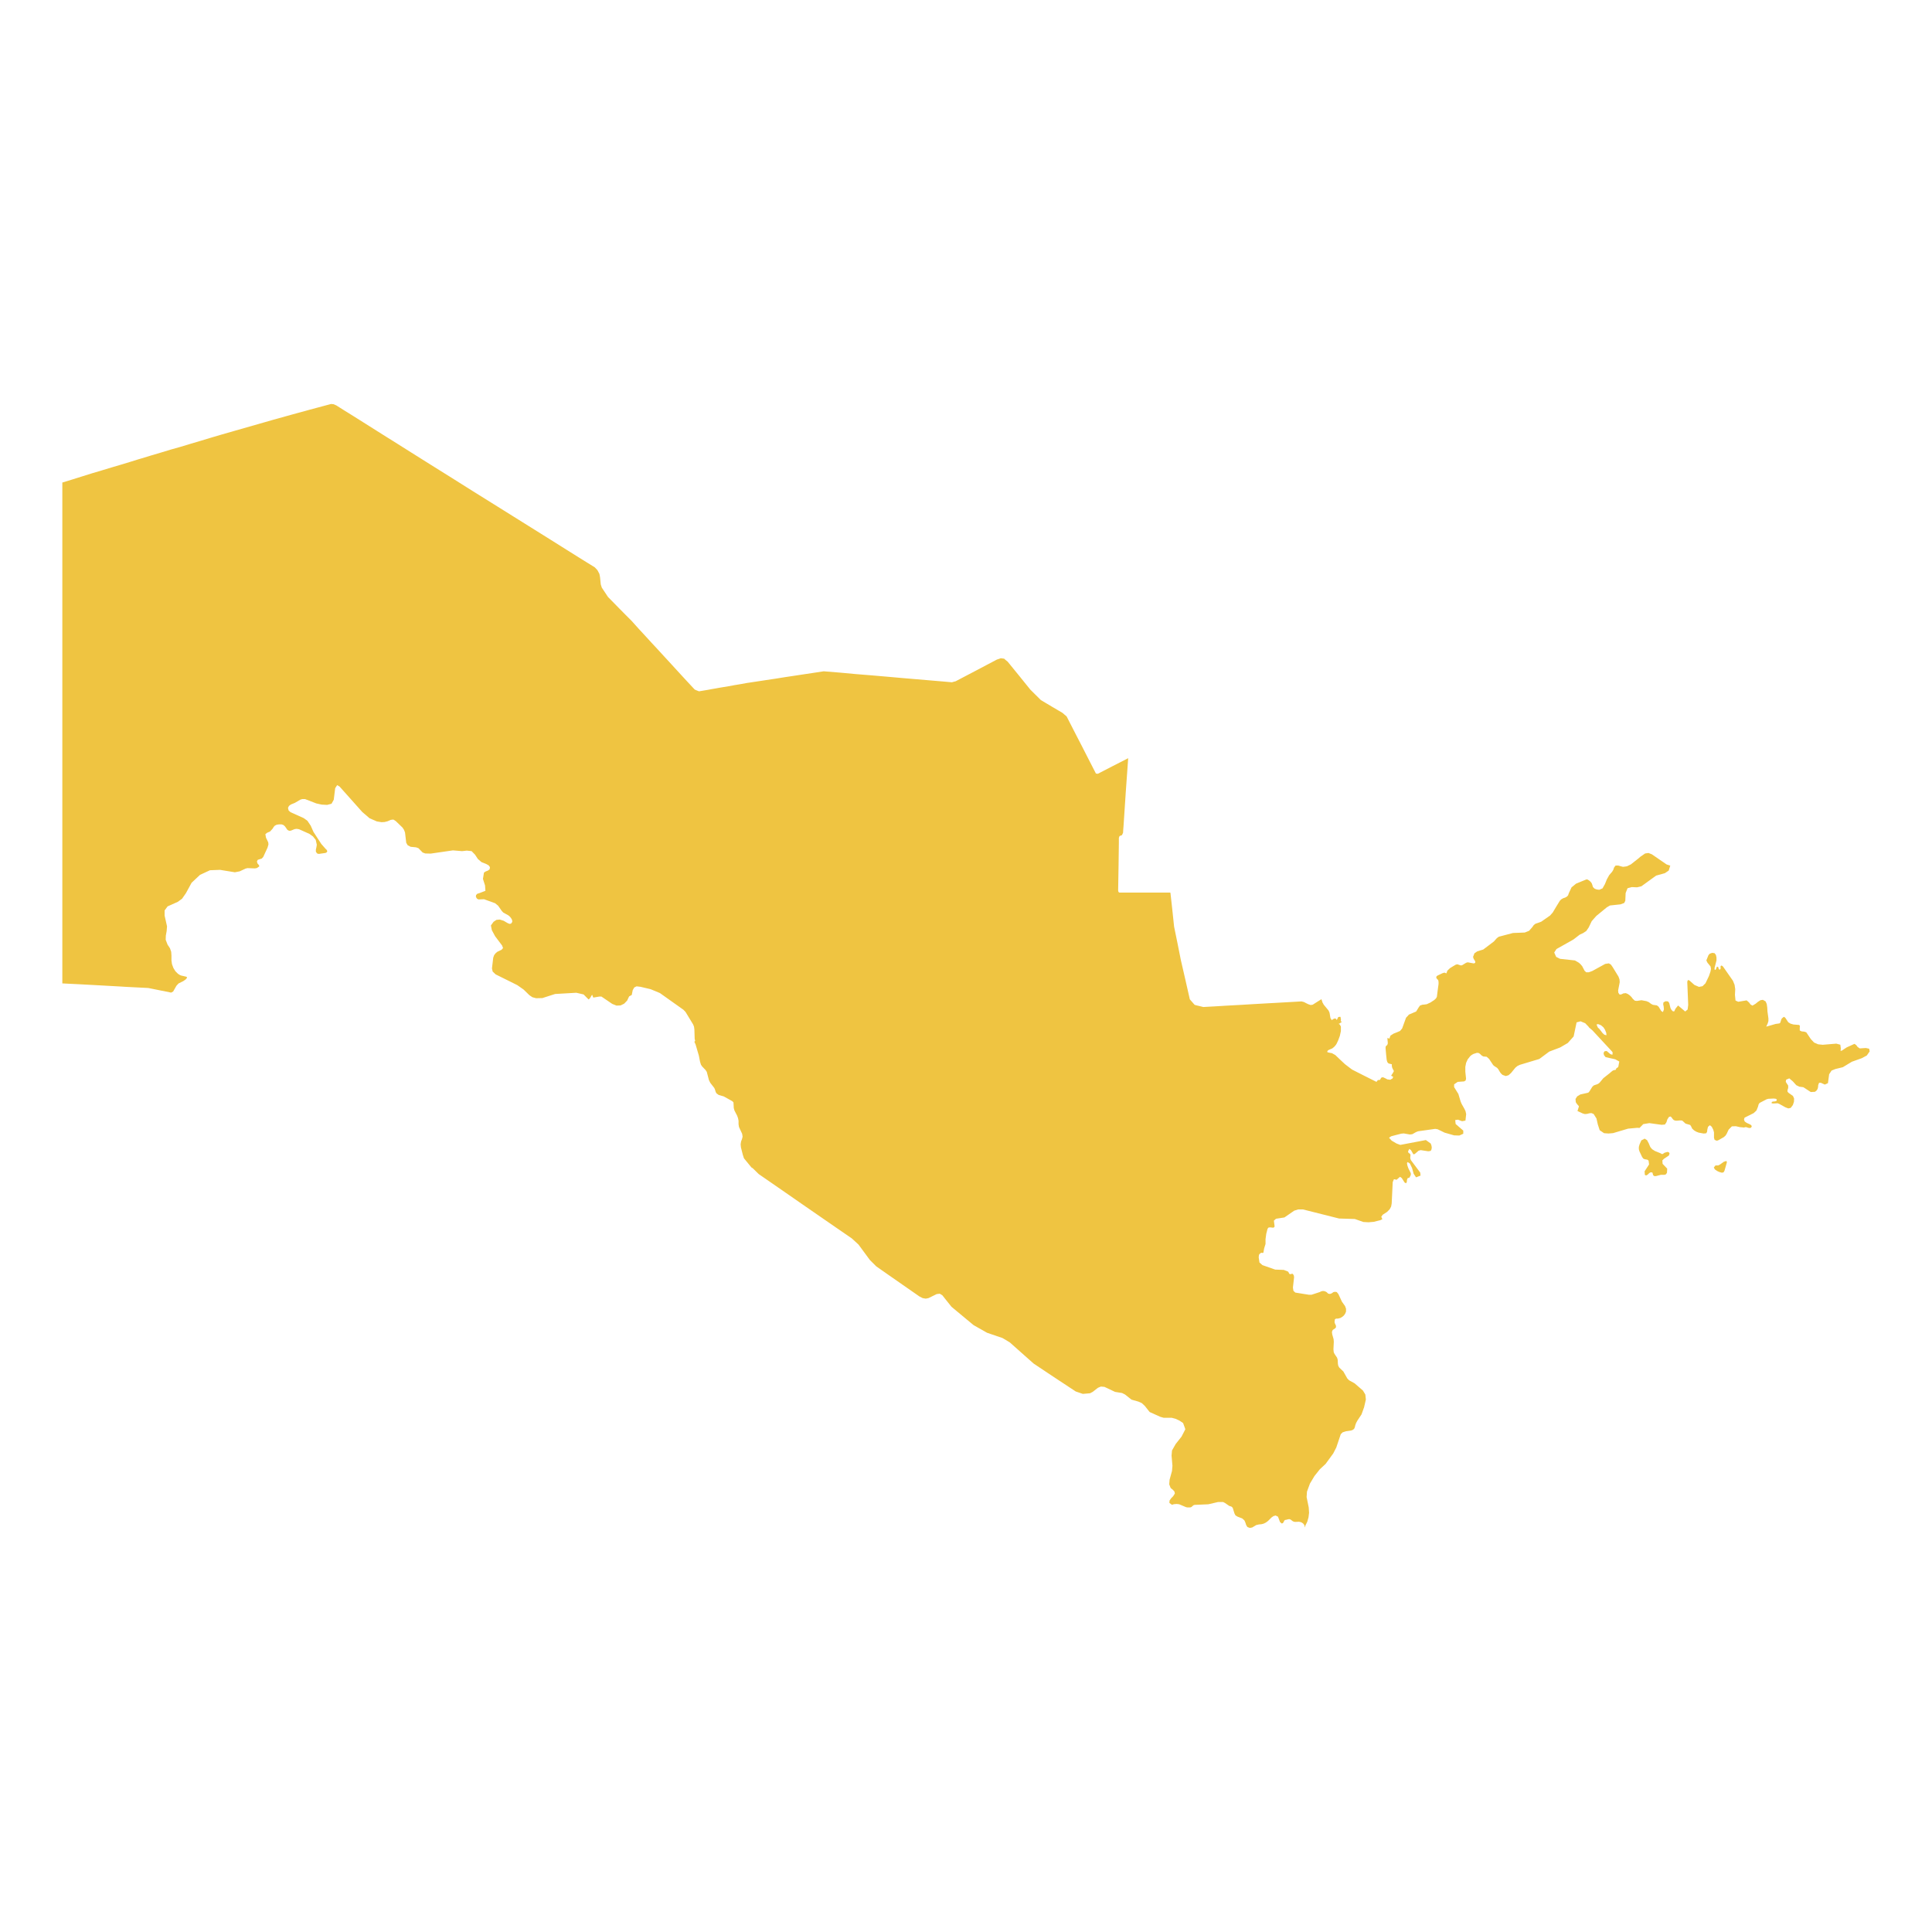 <svg xmlns="http://www.w3.org/2000/svg" viewBox="0 0 800 800"><path d="M714.89,480.72l.18.57-1,3.5-.41.67-.69.13-1.1-.32-.87-.41-.92-.64-.42-.8.68-.83,1.11,0,.75-.38,1.61-1.15Zm-36-13.66L678,467l-3.85.35-6.21,1.85-1.88.16-1.85-.13L662.4,468l-.77-2.36-.57-2.51-1.17-1.85-.95-.38-.84.09-.83.23-1,.09-.89-.25-2.18-1,.6-1.91-.12-.22-.39-.45-.09-.06h0l-.57-.8-.09-.15-.06-.26-.09-1.15.69-1.08,1.31-.79,3-.67.45-.19.41-.55,1.05-1.71.59-.58.63-.25.63-.19.65-.29.57-.45,1.52-1.84,2.66-2.1.66-.58.62-.48.36-.15L669,443l.15-.23.06-.25.17-.22.66-.42v0l.12-.45.36-1.87-1.67-.93-4-.89-.69-.86L664,436l.42-.7.87-.1,1.52,1.28.86.28.09-1-.36-.47-8-8.63-1.38-1.18-.14-.16-.09-.19-.84-.86-.54-.57-1.94-.8-1.64.45-1.22,5.82-2.42,2.71-3.16,1.85-4.51,1.71-4.12,3.06-8.05,2.42-1,.48-.86.7-1.82,2.23-1,.89-1.16.35-1.34-.48-.54-.48-.48-.6-.77-1.31-.48-.54-1.11-.7-.5-.44-1.7-2.55-1-.89-1.4-.13-.69-.41-.53-.54-.6-.45-.78-.1-1.43.45-.69.38-.62.48-1.11,1.4-.65,1.43-.33,1.66v2l.3,2.93-.18.73-.63.38-2.65.19L602.12,449l0,1.15,1.76,2.83.93,3.12.42,1,1.13,2,.48,1,.27,1.24-.3,2.68-1.4.25-1.7-.63-1.14.16.18,1.62,3.16,2.74v1.3l-1.64.74-2.15-.07L598.16,469l-1.5-.74-1.37-.66-1-.16-7.11,1-.86.35-1.52.86-1,.12-2.53-.44-1,.09-2.42.61-1.79.48-.89.6,1.1,1.21,2,1.18,1.52.57.42-.06,10.21-1.94,2,1.43.29.76.15.83-.09.8-.35.67-1,.16-3.16-.48-.9.28-1.52,1.31-.57.16-1-1.72-.69-.54-.53,1,.09.51.77.6.15.42-.12,1.11.09.51.21.54,3.85,5.13.12,1.24-1.85.73-1-1.5-.65-2.35-.9-1.88-.92-.6-.3.41.18,1,.41,1.18,1,2v.77l-.54,1.05-.15.09-.47.1-.15.06-.3.83v.35l-.09.54-.3.39-.57-.32-1.16-1.82-.72-.54-1.49,1.27-.6-.22-.47,0-.48,1.18-.42,8.82-.24,1.3-.59,1.09-1.05,1.08L572.55,503l-.59.83.14.32.3.7h0l-.86.41-2.69.67-2.15.19-2.15-.12L561,504.76l-6.53-.2-14.89-3.75-2.06,0-1.61.5-4.06,2.81-3.49.54-.87.79.3,2.42-.15.23-.18.16-.18.09-.23,0-1.11-.12-.66.06-.41.51-.54,2.1-.3,2.2,0,2-.57,1.82-.32,1.81-.3.1-.39-.1-.45.13-.42.38-.2.23-.09.38-.09.79.32,2.14v0l1.23,1.08,5.28,1.85,3.55.13,1.7.66.21.2.33.63.24.26.3,0,.74-.16.27.1.39.66.09.74-.48,4.23.21,1.34,0,0,.78.73,5.55.89,1.19,0,3.31-1.08.6-.29.6-.16h.62l.75.26.33.19.68.64.72.12.71-.25.72-.51.36-.1.36,0,.36,0,.32.1h0l.66.8,1.46,3.15.84,1.18.45.63.41,1.12,0,1.18-.38.92-.54.73-.69.57-.71.42L554,546l-.74,0-.51.29-.15,1.17.15.54.24.48.21.51,0,.61-.24.35-1.11.76-.33.8.12,1,.57,2,.09,1.12-.15,3.09.12,1.21.33.7,1.07,1.59.24.83.09,1.71.15.77.42.76,1.7,1.63,1.61,2.86.75.77,2.26,1.24,3.47,3,1,1.66.21,2.07-.72,3.15-1.07,3-1.7,2.55-.54,1v0l-.33.89L561,591l-.32.7-.48.32-.21.16-.66.19-2,.29-1.37.44-.78.77-1.85,5.5-1.28,2.49-3.16,4.33-2.36,2.19-2.24,2.81-1.88,3.15-1.22,3.31-.15,2.26.87,4.24.15,2.26-.24,1.91-.51,1.81-.81,1.63-.21.76-.17-1-.54-.7-.75-.48-.92-.22-1.55.07-.54-.07-.51-.22-.92-.7-.51-.16-.51.06-.83.23-.45.06-.27.25-.27.55-.33.5-.47.16-.72-.6-.84-2.23-1-.48-.9.26-.8.57-1.43,1.43-.87.64-.89.45-.93.25-1.07.1-1.11.25-1.67,1-1,.19-1-.38-.51-.83-.32-1-.42-.93-.9-.79-1.94-.74-.86-.54-.42-.83-.72-2.32-.53-.48-.9-.28-1.76-1.21-.77-.39-2.12,0-4,.93-5.7.25-.48.16-.83.73-.48.16-1.2,0-.53-.1-2.87-1.21-1-.12-1.14.09-.83.26-1.08-.8.09-1,.66-.92.81-.83.71-1.11-.18-.86-.68-.73-.87-.7-.6-1.53.15-1.91,1-3.63.18-2.14-.36-4.23.18-2.1,1.52-2.68,2.42-3.05,1.58-3.06-.39-1.12-.54-1.46v0l-1.49-1-1.55-.73-1.67-.45-3.34,0-1.35-.38-4.44-2-2-2.52-1.25-1.17-1.44-.64-2.83-.8-2.69-2.13-1.22-.61-2.9-.47-4.38-2.07-1.49-.13-1.23.51-2.12,1.66-1.13.6-3,.26-2.93-1-7.19-4.74-4.33-2.87L428,564.62,423.92,561l-5.79-5.15-3-1.79-6.41-2.19-5.58-3.16L394,541.12,391.51,538l-1.31-1.66-1.05-.64-1.31.16-3.37,1.66-1.14.22-1.28-.22-1.31-.67-7-4.87-6.09-4.24-4.81-3.37-2.65-2.64-4.69-6.37-2.77-2.55-6.06-4.17-14.38-9.93-7.07-4.91-5.94-4.11-5.11-3.53-2.5-2.45-.48-.26-3.13-3.82-.48-1.46-.78-3.09-.12-1.24.18-1.18.39-1,.24-1-.18-1.17L306,466.67l-.18-1.11,0-1.47L305.6,463l-.36-1-1.13-2.2-.27-1-.12-2.32-.45-.48-3.58-2-2.09-.6-.92-.67-.21-.38-.09-.13L296,451l-.24-.51-1.64-2.1-.57-1.15-.89-3.41-.51-.76-1.43-1.5-.48-.73-.36-1.18-.5-2.55-1.35-4.61-.5-1.12.32-.41-.2-.8-.12-3.91-.15-1.12-.36-.92L283.85,419l-.87-.89-9.73-6.91-3.82-1.59-4.23-1-1.62-.19-.95.47L262,410l-.41,2-1.08.58-.83,1.75-1.23,1.27-1.49.73-1.67.07-1.76-.7-4.51-3.06-.77,0-2.57.44-.24-.5-.15-.51-.15-.13-.27.44-.56.93-.3.32-.3.22-2.06-2.07-3-.7-8.8.51-5.26,1.69-2.62.06-1.52-.41-1.26-.86-2.36-2.3-2.62-1.84L210,405.83l-4.77-2.36L204,402.29l-.29-1.3.53-4.46.36-1,.57-.76.74-.64,1.79-.86.6-.7-.39-1.05L205,387.65l-1.34-2.49-.39-1.94,1.1-1.53,1.19-.79,1.38-.13,1.64.51,1.49.89.87.38.68-.09.51-.74-.09-.79-.42-.77-.53-.63-.6-.51-2.09-1.15-.63-.67-.5-.73-1-1.43L205,374l-4.57-1.65-2.27.09-.62-.28-.48-.77.06-.76.51-.54.77-.22v0h0l2.6-1-.15-2.2-.87-2.74.42-2.61.72-.47.89-.35.72-.51.15-.93-.54-.73-1-.57L199.4,357l-1.52-1.31-1.2-1.82-1.4-1.43-2-.22-1.94.22-3.79-.32-9.22,1.34-2.24-.06L175,353l-1.73-1.79-1-.35-2.23-.22-1.26-.67-.57-1-.5-4.26-.42-1.09-.63-.95L163.89,340l-1-.64-1.1.13-1.28.57-1.26.32-1.28.07-1.94-.32-3-1.31L150,336.22l-9.4-10.54-1-.57-.81,1.27-.59,4.78-.93,1.66-1.82.47-2.24-.12-2.21-.48-4.71-1.82-1.08,0-.8.23-2.33,1.36-1.64.67-.78.58-.41.82.27,1.09.8.7,5.46,2.45,1.52,1.11,1.35,2,1.16,2.61,3.25,5,1.76,2,.48.45.21.48-.15.44-.54.32-2.8.41-.72-.19-.5-.73v-.89l.23-1,.15-1-.44-2-1.14-1.43-1.46-1.05-4.33-1.94-1-.16-.81.12-1.58.64-.69.06-.71-.38-1-1.43-.62-.57-.84-.29-1,0-1,.16-.77.38-.48.54-.39.67-1.1,1.21-1.2.51-.74.6.27,1.47.92,1.91.09.89-.39,1.31L109,354.85l-.63.67-1.64.51-.35.73.29.86.57.61.12.54-1,.67-.84.15-3-.12-.84.19-2.42,1.14-2,.39-6.14-1-4.18.16-4.12,1.91-3.49,3.28L77,369.82l-1.61,2.32-1.79,1.3-4.21,1.88L68.16,377v2.13l1,4.43L69,385.58l-.33,1.81-.06,1.75.77,2,1,1.52.51,1.47L71,395.7l0,2,.21,1.52.57,1.56.84,1.37,1,1,.63.45.65.32,2.21.51.33.22-.09.38-.51.57-.92.64-2,1-.87.95-1.34,2.36-.83.47-5.35-1.08-4.11-.83-9.73-.5L50,408.5,41,408l-8.12-.44-7.07-.35,0-12.77v-38.4l0-12.86V291.52l0-13V239.33l0-13.12V199.79h0v0h0v0h.06l4.05-1.24L34,197.27,38.05,196l4.09-1.21,4.09-1.24,4.09-1.21,4.08-1.24,3.2-1,.89-.25,4.09-1.25,4.09-1.21,4.09-1.24L74.84,185l4.09-1.24L83,182.56l4.09-1.24,4.09-1.21,5.43-1.56,5.46-1.56,5.46-1.56,5.43-1.56,2.54-.7,2.5-.7,2.51-.7,2.54-.7,2.62-.7,2.63-.74,2.62-.7,2.63-.7,3.52-.95,1,.09,1.16.48,3.37,2.13,1,.61,2.71,1.69,4.24,2.67,5.55,3.5,3.79,2.39,2.86,1.78,7.49,4.72,8.15,5.12,8.56,5.35,8.75,5.51,8.74,5.45,8.45,5.28,8,5,7.28,4.55,6.36,4,5.19,3.25,3.85,2.39,2.72,1.68,1.1,1.18.81,1.53.27,1.4.29,2.93.42,1.34,2.57,3.88,5,5.1,2.39,2.42,2.42,2.42,3,3.34,2.51,2.71,2.5,2.74,2.51,2.7,2.51,2.74,2.44,2.64,2.45,2.68,2.45,2.67,2.44,2.65,3.29,3.53.86.38.9.35.09,0,3.61-.6,1.52-.29,1.52-.26,1.55-.28,1.52-.26,2.48-.41,2.45-.45,2.47-.41,2.45-.45,4-.6,4-.61,4-.6,4-.64,4-.6,4-.61,4-.6,4-.61,6.66.54,6.62.61,6.65.54,6.63.57,6.06.54,6.05.51,6,.51,6,.51,2.42.22.74-.22.78-.19,4.36-2.29,4.2-2.2,4.33-2.29,4.24-2.23.8-.25.78-.29.68.09.72.1.72.64.74.6,4.69,5.76,4.68,5.8,2.18,2.16,2.18,2.17,4.48,2.67,4.5,2.65.84.73.86.73,3.7,7.23,2.39,4.62,3.25,6.36,2.81,5.48.39,0,.35.07,6.3-3.25,6.3-3.22-1,14-.92,13.95-.12,1.49-.09,1.47-.24.48-.21.47-.51.19-.5.2-.15.41-.12.38,0,1.69-.12,9.2L463,368.7l.06.32.06.29.18.15.18.13,5.25,0h4.77l4.78,0,5.25,0,.18,0,.15,0H484l.14,0,.15,0,.15,0,.12.06.09,0,.78,7.06.74,7,1.41,6.88,1.37,6.88,1.88,8.18,1.85,8.15,1,1.15,1,1.14,1.07.29.72.16,1.79.44,5.07-.28,4.24-.26,6.36-.35,4.65-.28,5.58-.32,3.52-.19,5.67-.32,5.58-.32.48.13.51.12.92.48.93.45.47.16.48.16.42-.07.42-.06,1.25-.8,1.25-.79.57-.35.54-.35.27.79.27.8.05,0,0,0,.18.32.15.32,1,1.21,1,1.21.24.48.21.51.18,1.05.18,1.08.27.44.3.48.26-.22.24-.19.3-.13.27-.13.27,0,.27,0,.24.28.23.32.3-.63.3-.61.48-.06.45,0,.09.58.09.6v.13l-.06.26-.06.25.2.06.21.07.09.06.06,0-.5.35-.51.39-.18.06-.21.09.18.1.18.1.12.12.09.13.18.32.18.35V427l-.21.92-.21,1-.33.89-.33.89-.33.73-.36.74-.2.35-.27.35-.3.35-.33.35-.36.28-.36.29-.77.32-.78.35-.18.16-.21.16-.05.22-.09.22.14.1.15.09.87.19.86.16.66.39.66.35,2,1.91,2,1.87,1.46,1.12,1.46,1.11,1.76.9,3.37,1.71L570,448l.09-.12,0-.13.27-.29.27-.25.33,0h.33l.18-.19.15-.19.12-.23.12-.25.2-.13.21-.12.24,0,.27,0,.87.41.86.45.6.06.57.1.44-.29.48-.25.15-.35.12-.39-.42-.19-.42-.22.54-.83.51-.86.06-.19,0-.16-.18-.32-.18-.31-.15-.32-.15-.35-.09-.35-.06-.35v-.35l0-.35-.54-.13-.56-.13-.21-.09-.21-.13-.18-.22-.18-.23-.15-.51-.12-.51-.24-2.32-.2-2.33,0-.41.09-.41.12-.16.12-.13.15-.1.15-.09.15-.32.12-.32,0-.25,0-.29-.06-.6-.06-.64v-.29l0-.32.09.07.09,0,.21.1.21.06.09.06.09.07.23-.64.24-.67.63-.38.6-.41,1-.39.39-.16,1.34-.57.45-.54.42-.51.8-2.2.81-2.23.6-.63.59-.67,1.49-.64,1.5-.63.56-.9.54-.89.27-.35.3-.38.45-.13.44-.16.93-.09.92-.13.81-.38.77-.35.75-.51.75-.48.38-.35.36-.35.18-.32.18-.32.33-2.64.36-2.64,0-.45,0-.48-.06-.31-.06-.32-.06-.1-.06-.13-.09-.06-.12-.06-.21-.26-.18-.25-.06-.22-.06-.23.09-.19.09-.19.21-.16.18-.13,1-.47,1-.48.42-.13.41-.13.39.16.42.16.21-.57.21-.57.54-.51.53-.51,1.2-.74,1.19-.7.36-.09.33-.06.65.22.66.22.3,0,.33-.06.83-.51.84-.51.32-.1.33-.09,1.32.25,1.28.22.27-.16.24-.12v-.29l0-.29-.39-.63-.36-.64-.06-.32-.09-.29.3-.73.27-.73.57-.38.59-.42,1.23-.38,1.25-.38,2.21-1.66,2.21-1.68.62-.7.63-.7.39-.26.35-.29,3-.79,2.92-.77,2.42-.09,2.45-.1.89-.35.93-.38.65-.76.66-.74.3-.44.3-.42.33-.25.35-.29,1.2-.41,1.22-.45,1.82-1.27,1.82-1.27.54-.61.57-.64,1.46-2.45,1.49-2.42.3-.32.33-.31.35-.19.39-.23.39-.13.39-.12.36-.19.35-.19.3-.29.27-.29.15-.51.18-.47.54-1.15.53-1.15.93-.76.92-.77,2.15-.89,2.12-.86.33,0,.3.07.42.29.38.25.36.38.33.38.18.35.15.39.15.51.18.54.32.32.33.31.45.19.48.16.5.07.51.06.69-.29.68-.31.45-.83.48-.83.42-1,.39-1,.5-.89.51-.92.6-.7.62-.7.21-.38.24-.36.18-.54.18-.51.33-.41.3-.38.53,0,.51,0,1,.29,1,.26.81-.1.83-.13.84-.41.8-.38,1.49-1.18,1.47-1.15,1-.86,1.94-1.33,1.37-.2,1.41.55,6.11,4.2,1.38.44.14,0-.65,2.1-1.61,1.08-3.61,1L679.65,367l-1.79.42-2.15-.1-1.79.48-.78,2L673,373l-.47.92-1.52.55-4.36.47-1.31.77L661,379.27l-1.91,2.17-1.25,2.61-1,1.46-1.31.86-1.43.67-2.6,2-7,3.94-.93,1.44.81,1.81,1.61.8,6.15.67,1.64.95.71.64.66.79,1,1.91.69.61.75,0h.3l1.46-.54,5.34-2.93,1.49-.22.84.48.71,1,2.45,4,.42,1.15.09,1.18-.66,3.41.09.95.54.76.71-.09.84-.41,1-.1.84.35.78.54.71.7.6.8.8.73.87.1,1.88-.29,2.06.38,1,.42.9.7.8.41,1.62.22.71.54,1.11,1.79.68.44.42-1.08-.09-1.15-.21-1,.12-.8.9-.45,1,.07.48.67.53,2.1.42.76.57.58.57,0,.47-1.05,1.11-1.37,2.95,2.49,1-.83.24-1.91-.39-9.58.27-.71.59.16,2.12,1.88,1.88.8,1.46-.29,1.23-1.21,1.43-3,.63-1.85.21-1.11-.18-1L707,398.6l-.44-.92.86-2.14.54-.63,1-.35,1,.12.56.73.24,1.09v1.18l-.8,3.12,0,.66.41.16.24-.47.21-.61.18-.29.48.2.24.89.42.16.32-.29,0-1.18.3-.22.36.13.36.31,4.09,5.86.68,1.66.27,1.81-.12,2.36.24,2.36,1.13.51,3.47-.58,1,.86.66.89.77.42,1.29-.77,1-.82,1-.64,1-.16,1.13.64.48,1.08.21,1.5.09,1.59.39,2.86v1.12l-.3,1-.6,1.31,1.35-.38,2.5-.73,1.61-.23.33-.25.48-1.47.24-.38.8-.64.57.39,1.25,1.88.93.57,1.22.35,2.33.19.21.19.12.22,0,.29-.06.32,0,1.27.8.38,1.08.1.83.29,1.88,2.8,1.35,1.43,1.7.73,1.88.19,5.61-.47,1.67.44.21,1.63-.12.92.53-.1,2-1.33,3.23-1.47.71.48.6.8.87.6,2.56-.16,1,.22.35.07h0l.21,1.11L773,437.06l-2.09,1.12-4.09,1.46-3.73,2.26-3.13.77-1.55.63-1,1.53-.5,3.69-1.29.58-1.61-.73h-.77l-.36.92-.06.83-.18.76-.45.7-.66.51-1.73.1-3.07-2-1.67-.22-1.25-.61-1.47-1.62-1.43-1.21-1.31.54-.15.92,1,1.53v1l-.29.89V452l.38.47,1.88,1.34.21.45.27.63-.06,1.31-.45,1.37-.89,1.18-1,.22-1.19-.45-2.57-1.43-.65-.25-2,.09-.57-.16,0,0,.21-.51.48-.13.74-.06.63-.19.18-.57-.39-.32-.8-.1-.33,0-2,.1-.72.19-2.92,1.53-.39.57-.27,1-.63,1.56-1.16,1.08-3.76,1.88-.24.77.3.82.84.58,1.25.57.33.19.27.19.23.42-.26.6-.63.16-.69-.13-.5-.19-.36-.06-.24,0-.51.16-1.73-.16-1.7-.38-1.61.06-1.34,1.34-.81,1.72-.48.76-.71.64-2.3,1.3-.6.2L710,472l-.27-.82v-2.27l-.3-1.11-.63-1.24-.77-.64-.78.67-.27,1.05-.12,1-.35.63-1.08.1-2.06-.38-1-.39-.93-.57-.77-.73-.36-.8-.42-.67-1.94-.57L696.57,464l-.9-.06-1.37.12-.72-.06-.59-.26-.45-.5-.39-.58-.45-.35-.62.19-.66,1-.39,1.21-.62.93-1.38.12-5.07-.7-2.53.42Zm-17.12-43-.69.16.51,1.15,0,.06.74.7,1.26,1.65.74.67.87.23-.09-1-.54-1.34-.63-.95-1-.86Zm26.64,53.81.21-.1.48-.35.24-.12,1.1-.32.57.13.33.51-.3.86-2,1.33-.69.67.09,1.43,1.91,2-.09,1.69-.44.67-.6.19-1.46,0-2.09.54L685,487l-.51-.45-.12-.6-.2-.48-.84,0-.48.35-.59.57-.63.35-.54-.25L681,485l1.85-2.83-.21-1.59-.5-.38L681,480l-.59-.28-.48-.71-1.08-2.29-.24-.86,0-.92.27-1,.75-1.72,1.37-.73,1,.61.71,1.33.63,1.5.75.92,1.16.74,2.45,1,.15.13.17.1Z" style="fill:#efc441"/></svg>